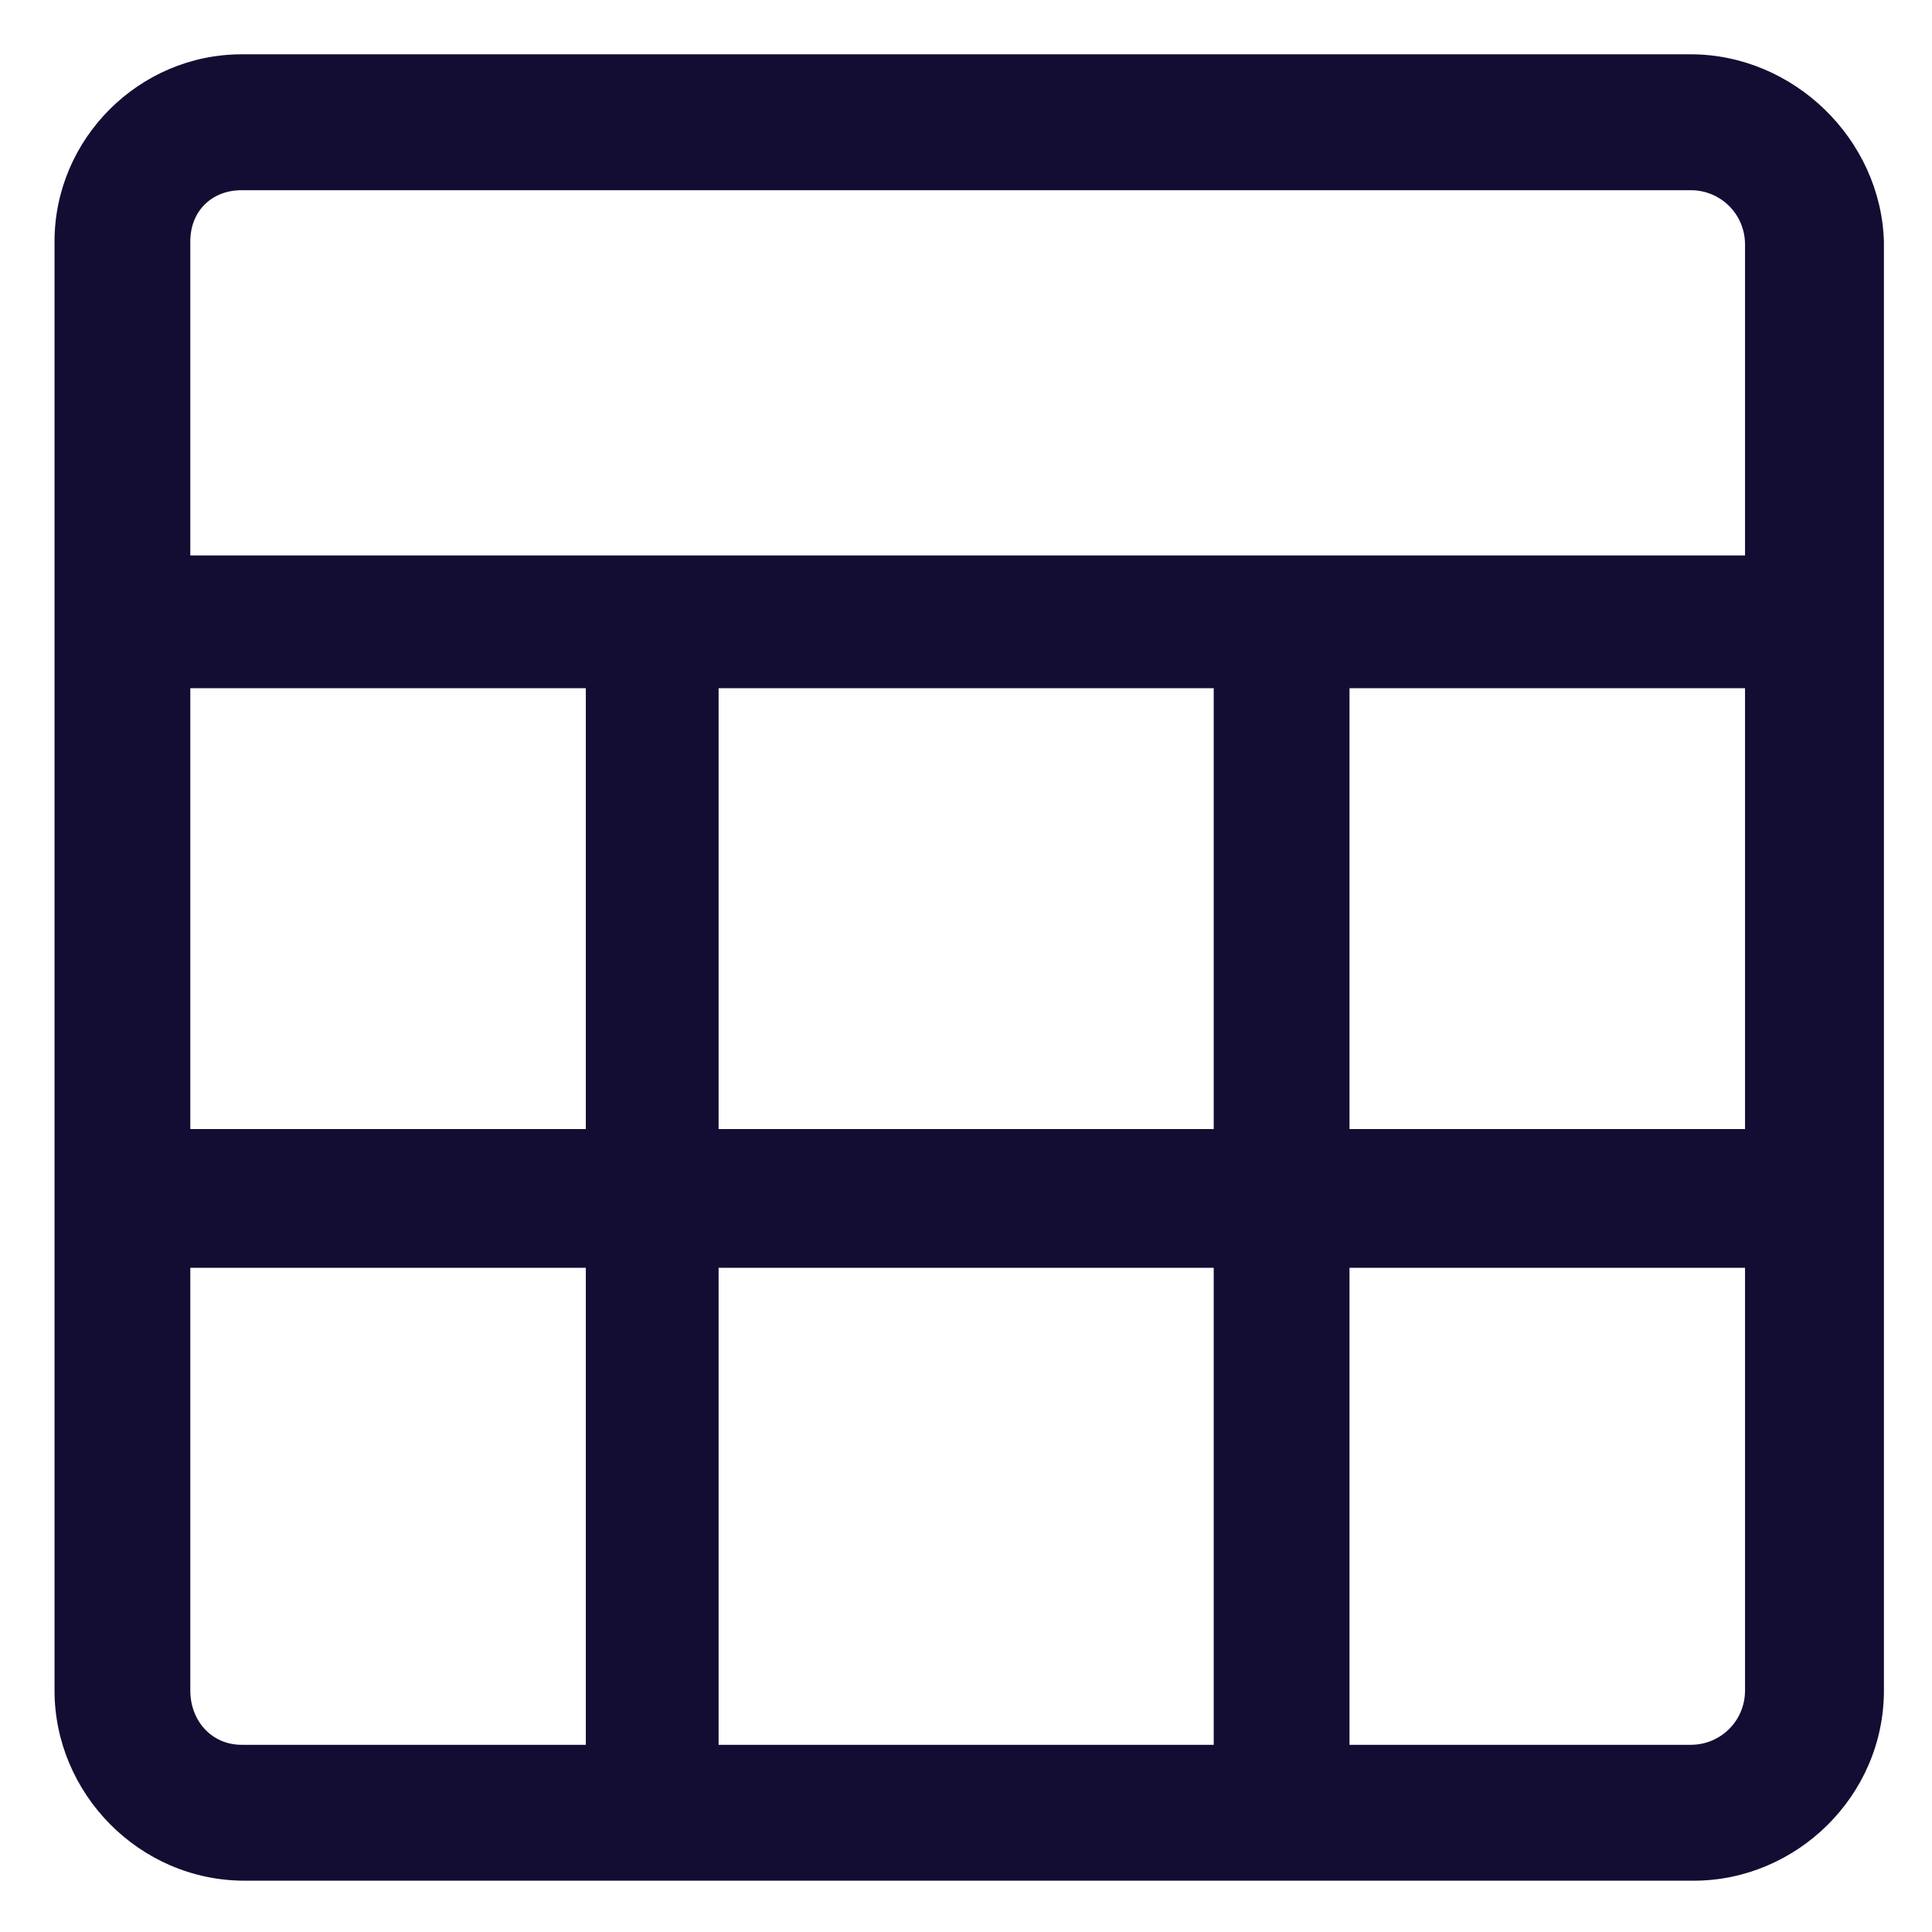 <svg width="18" height="18" viewBox="0 0 18 18" fill="none" xmlns="http://www.w3.org/2000/svg">
<g clip-path="url(#clip0_13420_160)">
<path d="M15.752 0.506H2.252C1.295 0.506 0.508 1.294 0.508 2.25V15.75C0.508 16.706 1.295 17.522 2.28 17.522H15.78C16.736 17.522 17.552 16.734 17.552 15.75V2.25C17.523 1.294 16.708 0.506 15.752 0.506ZM6.695 10.547V6.412H11.308V10.519H6.695V10.547ZM11.308 11.812V16.256H6.695V11.812H11.308ZM1.773 6.412H5.458V10.519H1.773V6.412ZM12.573 6.412H16.258V10.519H12.573V6.412ZM2.252 1.772H15.752C16.033 1.772 16.258 1.997 16.258 2.278V5.175H1.773V2.25C1.773 1.969 1.97 1.772 2.252 1.772ZM1.773 15.75V11.812H5.458V16.256H2.252C1.97 16.256 1.773 16.031 1.773 15.75ZM15.752 16.256H12.573V11.812H16.258V15.75C16.258 16.031 16.033 16.256 15.752 16.256Z" fill="#130D33"/>
</g>
<defs>
<clipPath id="clip0_13420_160">
<rect width="18" height="18" fill="white"/>
</clipPath>
</defs>
</svg>
